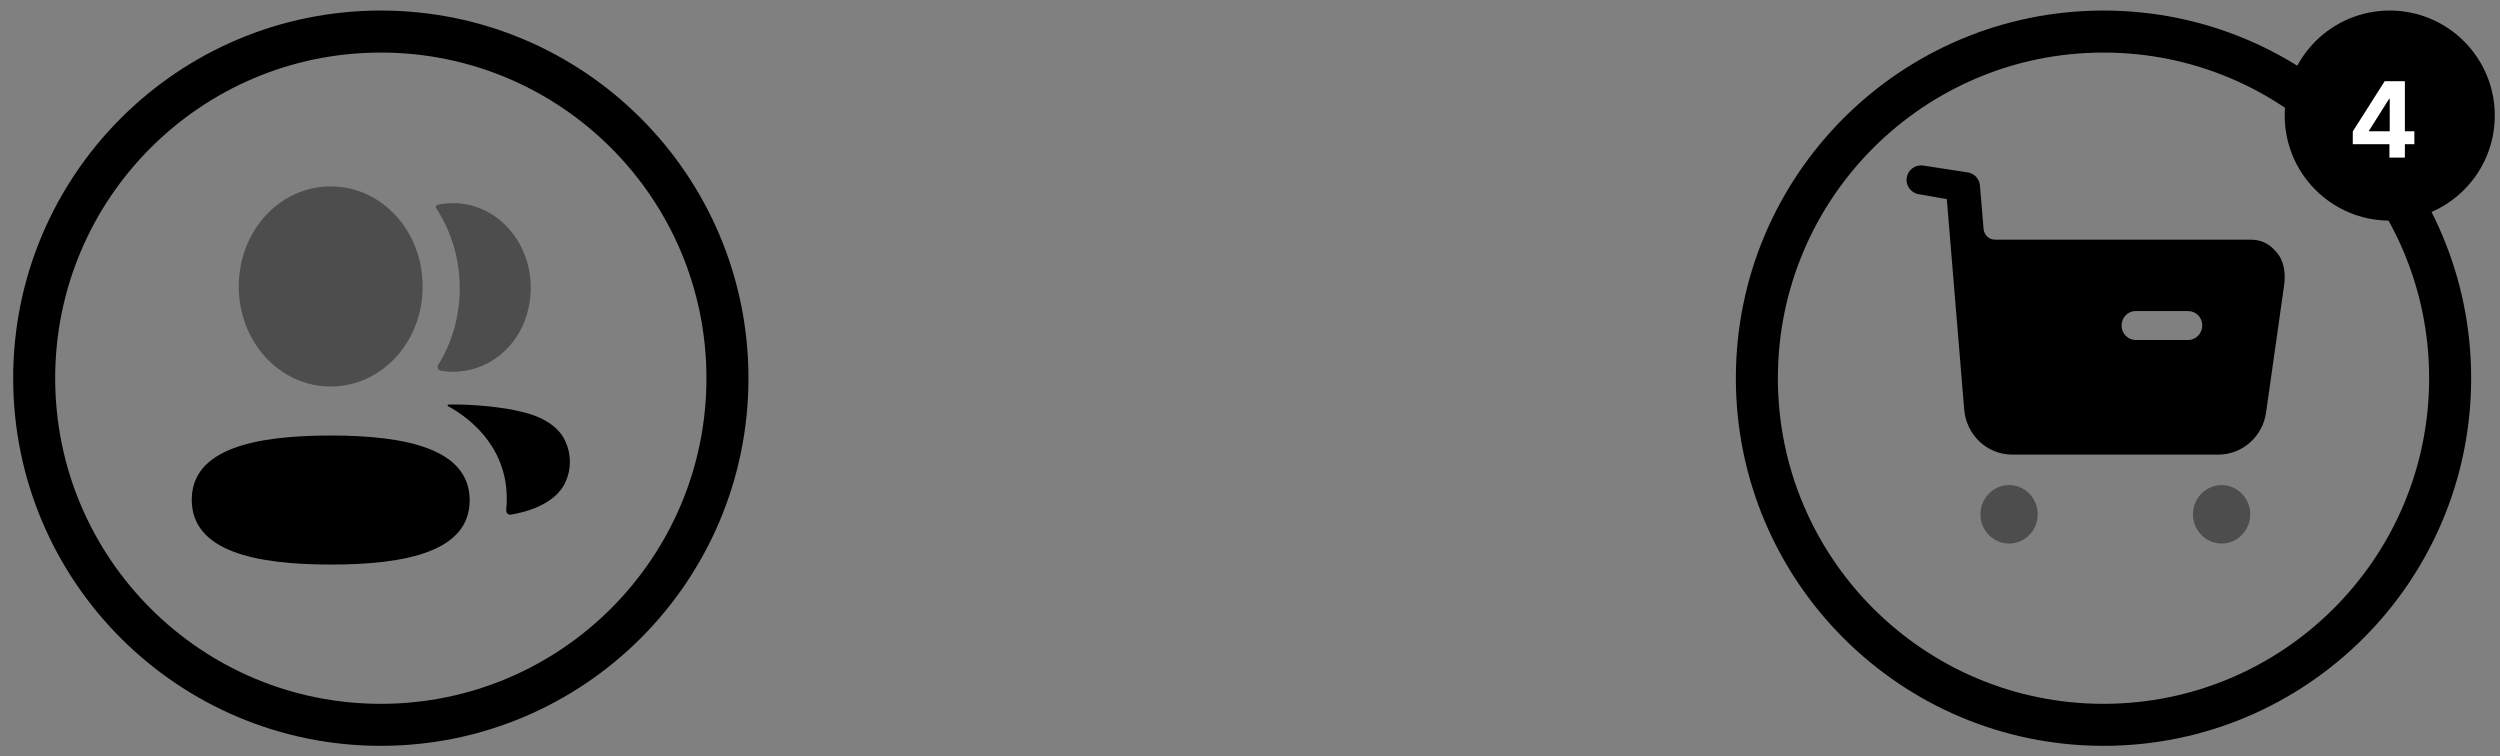 <svg width="119" height="36" viewBox="0 0 119 36" fill="none" xmlns="http://www.w3.org/2000/svg">
<rect x="0" y="0" width="119" height="36" fill="#808080" stroke="none"/>
<circle cx="100.127" cy="18.002" r="16.5" stroke="black" stroke-width="2"/>
<circle cx="18.127" cy="18.002" r="16.5" stroke="black" stroke-width="2"/>
<circle cx="113.752" cy="5.502" r="5" fill="black"/>
<path d="M111.992 6.863V6.257L113.51 3.866H114.032V4.704H113.723L112.766 6.218V6.247H114.923V6.863H111.992ZM113.737 7.502V6.678L113.751 6.41V3.866H114.472V7.502H113.737Z" fill="white"/>
<path opacity="0.4" d="M95.636 23.09C96.382 23.09 96.994 23.715 96.994 24.486C96.994 25.249 96.382 25.873 95.636 25.873C94.88 25.873 94.269 25.249 94.269 24.486C94.269 23.715 94.88 23.09 95.636 23.09ZM105.753 23.09C106.499 23.09 107.111 23.715 107.111 24.486C107.111 25.249 106.499 25.873 105.753 25.873C104.997 25.873 104.386 25.249 104.386 24.486C104.386 23.715 104.997 23.09 105.753 23.09Z" fill="black"/>
<path d="M91.544 7.881L93.689 8.211C93.995 8.267 94.219 8.524 94.246 8.836L94.417 10.893C94.444 11.188 94.678 11.408 94.966 11.408H107.111C107.659 11.408 108.019 11.601 108.379 12.024C108.739 12.446 108.802 13.052 108.721 13.602L107.866 19.627C107.704 20.785 106.733 21.639 105.591 21.639H95.78C94.584 21.639 93.594 20.702 93.496 19.491L92.668 9.479L91.31 9.24C90.951 9.176 90.699 8.818 90.762 8.45C90.825 8.074 91.175 7.826 91.544 7.881ZM104.152 14.806H101.661C101.283 14.806 100.987 15.109 100.987 15.495C100.987 15.871 101.283 16.183 101.661 16.183H104.152C104.53 16.183 104.827 15.871 104.827 15.495C104.827 15.109 104.53 14.806 104.152 14.806Z" fill="black"/>
<path d="M15.741 20.731C12.174 20.731 9.127 21.343 9.127 23.791C9.127 26.24 12.155 26.873 15.741 26.873C19.309 26.873 22.356 26.261 22.356 23.814C22.356 21.364 19.328 20.731 15.741 20.731Z" fill="black"/>
<path opacity="0.4" d="M15.741 18.398C18.171 18.398 20.118 16.279 20.118 13.636C20.118 10.992 18.171 8.873 15.741 8.873C13.313 8.873 11.365 10.992 11.365 13.636C11.365 16.279 13.313 18.398 15.741 18.398Z" fill="black"/>
<path opacity="0.4" d="M21.883 13.722C21.883 15.068 21.511 16.324 20.86 17.368C20.792 17.475 20.852 17.62 20.97 17.643C21.134 17.673 21.302 17.691 21.474 17.695C23.182 17.744 24.715 16.547 25.139 14.744C25.767 12.07 23.924 9.669 21.578 9.669C21.323 9.669 21.079 9.697 20.841 9.75C20.809 9.758 20.773 9.775 20.756 9.806C20.733 9.845 20.75 9.896 20.773 9.929C21.478 11.005 21.883 12.315 21.883 13.722Z" fill="black"/>
<path d="M26.928 21.042C26.616 20.317 25.861 19.82 24.712 19.575C24.171 19.432 22.704 19.228 21.34 19.256C21.319 19.259 21.308 19.274 21.306 19.284C21.304 19.299 21.31 19.322 21.336 19.339C21.967 19.678 24.403 21.154 24.097 24.266C24.084 24.402 24.183 24.517 24.307 24.498C24.907 24.405 26.45 24.044 26.928 22.921C27.193 22.326 27.193 21.637 26.928 21.042Z" fill="black"/>
</svg>
